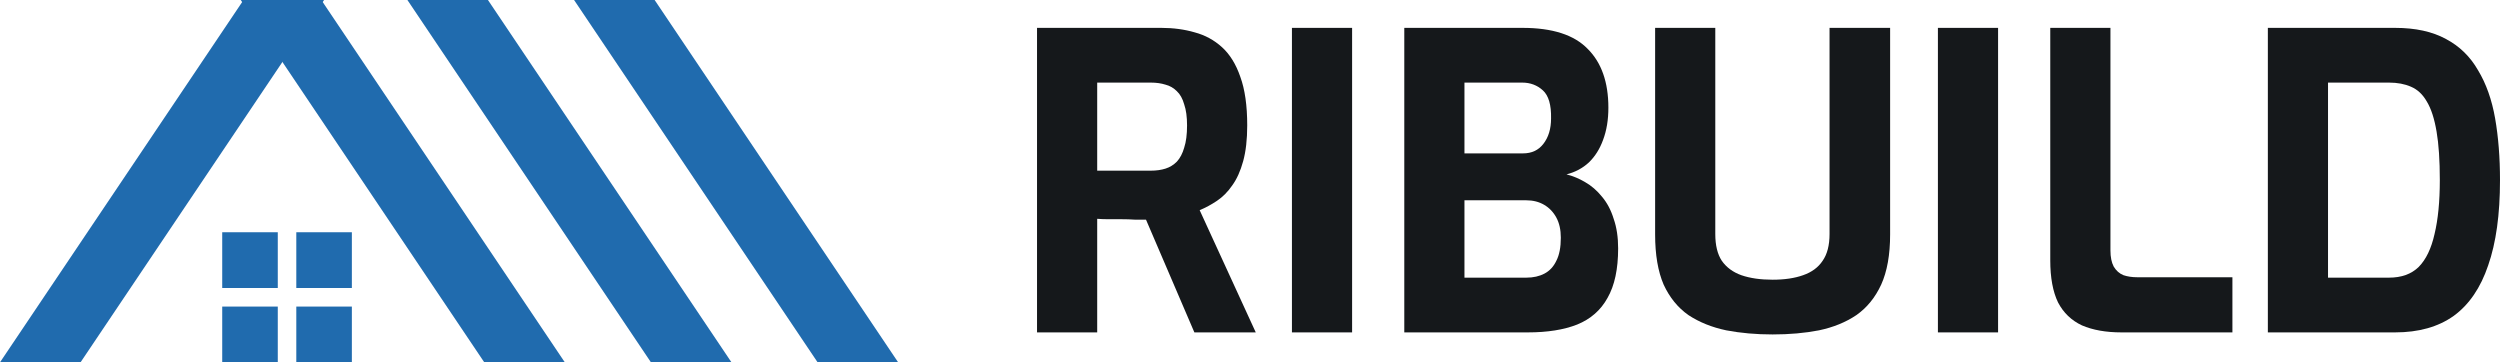 <svg width="207" height="30" viewBox="0 0 207 30" fill="none" xmlns="http://www.w3.org/2000/svg">
<path d="M47.533 0L67.698 30H74.367L54.204 0H47.533Z" fill="#206BAE"/>
<path d="M33.733 0L53.898 30H60.567L40.402 0H33.733Z" fill="#206BAE"/>
<path d="M19.934 0L40.098 30H46.767L26.605 0H19.934Z" fill="#206BAE"/>
<path d="M26.833 0L6.669 30H0L20.165 0H26.833Z" fill="#206BAE"/>
<path d="M23 19.23H18.4V23.846H23V19.23Z" fill="#206BAE"/>
<path d="M23 25.384H18.4V30H23V25.384Z" fill="#206BAE"/>
<path d="M29.134 19.23H24.534V23.846H29.134V19.23Z" fill="#206BAE"/>
<path d="M29.134 25.384H24.534V30H29.134V25.384Z" fill="#206BAE"/>
<path d="M85.866 27.522V2.308H96.167C97.155 2.308 98.075 2.433 98.928 2.682C99.781 2.91 100.532 3.318 101.183 3.909C101.834 4.5 102.339 5.317 102.698 6.362C103.08 7.407 103.27 8.747 103.27 10.383C103.27 11.541 103.158 12.53 102.934 13.347C102.709 14.165 102.406 14.835 102.025 15.358C101.666 15.88 101.25 16.3 100.779 16.618C100.308 16.936 99.825 17.198 99.332 17.402L103.977 27.522H98.894L94.888 18.186C94.619 18.186 94.305 18.186 93.945 18.186C93.609 18.163 93.261 18.152 92.902 18.152C92.543 18.152 92.184 18.152 91.825 18.152C91.466 18.152 91.14 18.14 90.848 18.118V27.522H85.866ZM90.848 14.131H95.292C95.741 14.131 96.145 14.074 96.504 13.961C96.863 13.847 97.177 13.654 97.447 13.381C97.716 13.086 97.918 12.7 98.052 12.223C98.21 11.746 98.288 11.133 98.288 10.383C98.288 9.679 98.21 9.1 98.052 8.645C97.918 8.168 97.716 7.805 97.447 7.555C97.177 7.282 96.863 7.101 96.504 7.01C96.145 6.896 95.741 6.839 95.292 6.839H90.848V14.131Z" fill="#15181B"/>
<path d="M106.972 27.522V2.308H111.954V27.522H106.972Z" fill="#15181B"/>
<path d="M116.275 27.522V2.308H126.071C128.54 2.308 130.335 2.887 131.458 4.045C132.602 5.181 133.174 6.805 133.174 8.918C133.174 9.917 133.029 10.803 132.737 11.576C132.467 12.325 132.075 12.95 131.559 13.45C131.042 13.927 130.425 14.256 129.707 14.438C130.246 14.574 130.762 14.79 131.256 15.085C131.772 15.38 132.232 15.778 132.636 16.278C133.062 16.777 133.388 17.391 133.612 18.118C133.859 18.822 133.982 19.64 133.982 20.571C133.982 22.275 133.691 23.637 133.107 24.66C132.546 25.682 131.704 26.42 130.582 26.875C129.483 27.306 128.125 27.522 126.509 27.522H116.275ZM121.257 22.99H126.374C126.958 22.99 127.463 22.877 127.889 22.649C128.316 22.422 128.641 22.07 128.865 21.593C129.112 21.116 129.236 20.48 129.236 19.685C129.236 19.026 129.112 18.47 128.865 18.015C128.619 17.561 128.282 17.209 127.856 16.959C127.429 16.709 126.935 16.584 126.374 16.584H121.257V22.99ZM121.257 12.7H126.105C126.823 12.7 127.384 12.439 127.788 11.916C128.215 11.371 128.428 10.667 128.428 9.804C128.45 8.691 128.226 7.918 127.755 7.487C127.283 7.055 126.711 6.839 126.038 6.839H121.257V12.7Z" fill="#15181B"/>
<path d="M146.773 27.692C145.404 27.692 144.125 27.579 142.935 27.352C141.746 27.102 140.702 26.681 139.805 26.091C138.929 25.477 138.245 24.637 137.751 23.569C137.28 22.479 137.044 21.093 137.044 19.412V2.308H142.026V19.378C142.026 20.31 142.206 21.048 142.565 21.593C142.947 22.138 143.485 22.536 144.181 22.786C144.899 23.035 145.763 23.16 146.773 23.16C147.76 23.16 148.602 23.035 149.298 22.786C150.016 22.536 150.554 22.138 150.914 21.593C151.295 21.048 151.486 20.31 151.486 19.378V2.308H156.502V19.412C156.502 21.093 156.255 22.479 155.761 23.569C155.267 24.637 154.583 25.477 153.708 26.091C152.832 26.681 151.8 27.102 150.611 27.352C149.444 27.579 148.164 27.692 146.773 27.692Z" fill="#15181B"/>
<path d="M160.459 27.522V2.308H165.441V27.522H160.459Z" fill="#15181B"/>
<path d="M175.653 27.522C174.374 27.522 173.286 27.329 172.388 26.943C171.513 26.534 170.851 25.898 170.402 25.035C169.976 24.149 169.762 22.99 169.762 21.559V2.308H174.745V20.741C174.745 21.286 174.834 21.729 175.014 22.07C175.216 22.411 175.485 22.649 175.822 22.786C176.158 22.899 176.54 22.956 176.966 22.956H184.844V27.522H175.653Z" fill="#15181B"/>
<path d="M187.778 27.522V2.308H198.314C199.998 2.308 201.4 2.614 202.522 3.228C203.644 3.818 204.531 4.681 205.182 5.817C205.855 6.93 206.326 8.259 206.596 9.804C206.865 11.348 207 13.052 207 14.915C207 17.754 206.674 20.105 206.023 21.968C205.395 23.831 204.441 25.228 203.162 26.159C201.883 27.068 200.267 27.522 198.314 27.522H187.778ZM192.76 22.99H197.809C198.842 22.99 199.661 22.695 200.267 22.104C200.873 21.491 201.31 20.582 201.58 19.378C201.871 18.174 202.017 16.687 202.017 14.915C202.017 13.279 201.928 11.939 201.748 10.894C201.568 9.826 201.299 8.997 200.94 8.407C200.603 7.816 200.166 7.407 199.627 7.18C199.111 6.953 198.505 6.839 197.809 6.839H192.76V22.99Z" fill="#15181B"/>
</svg>
